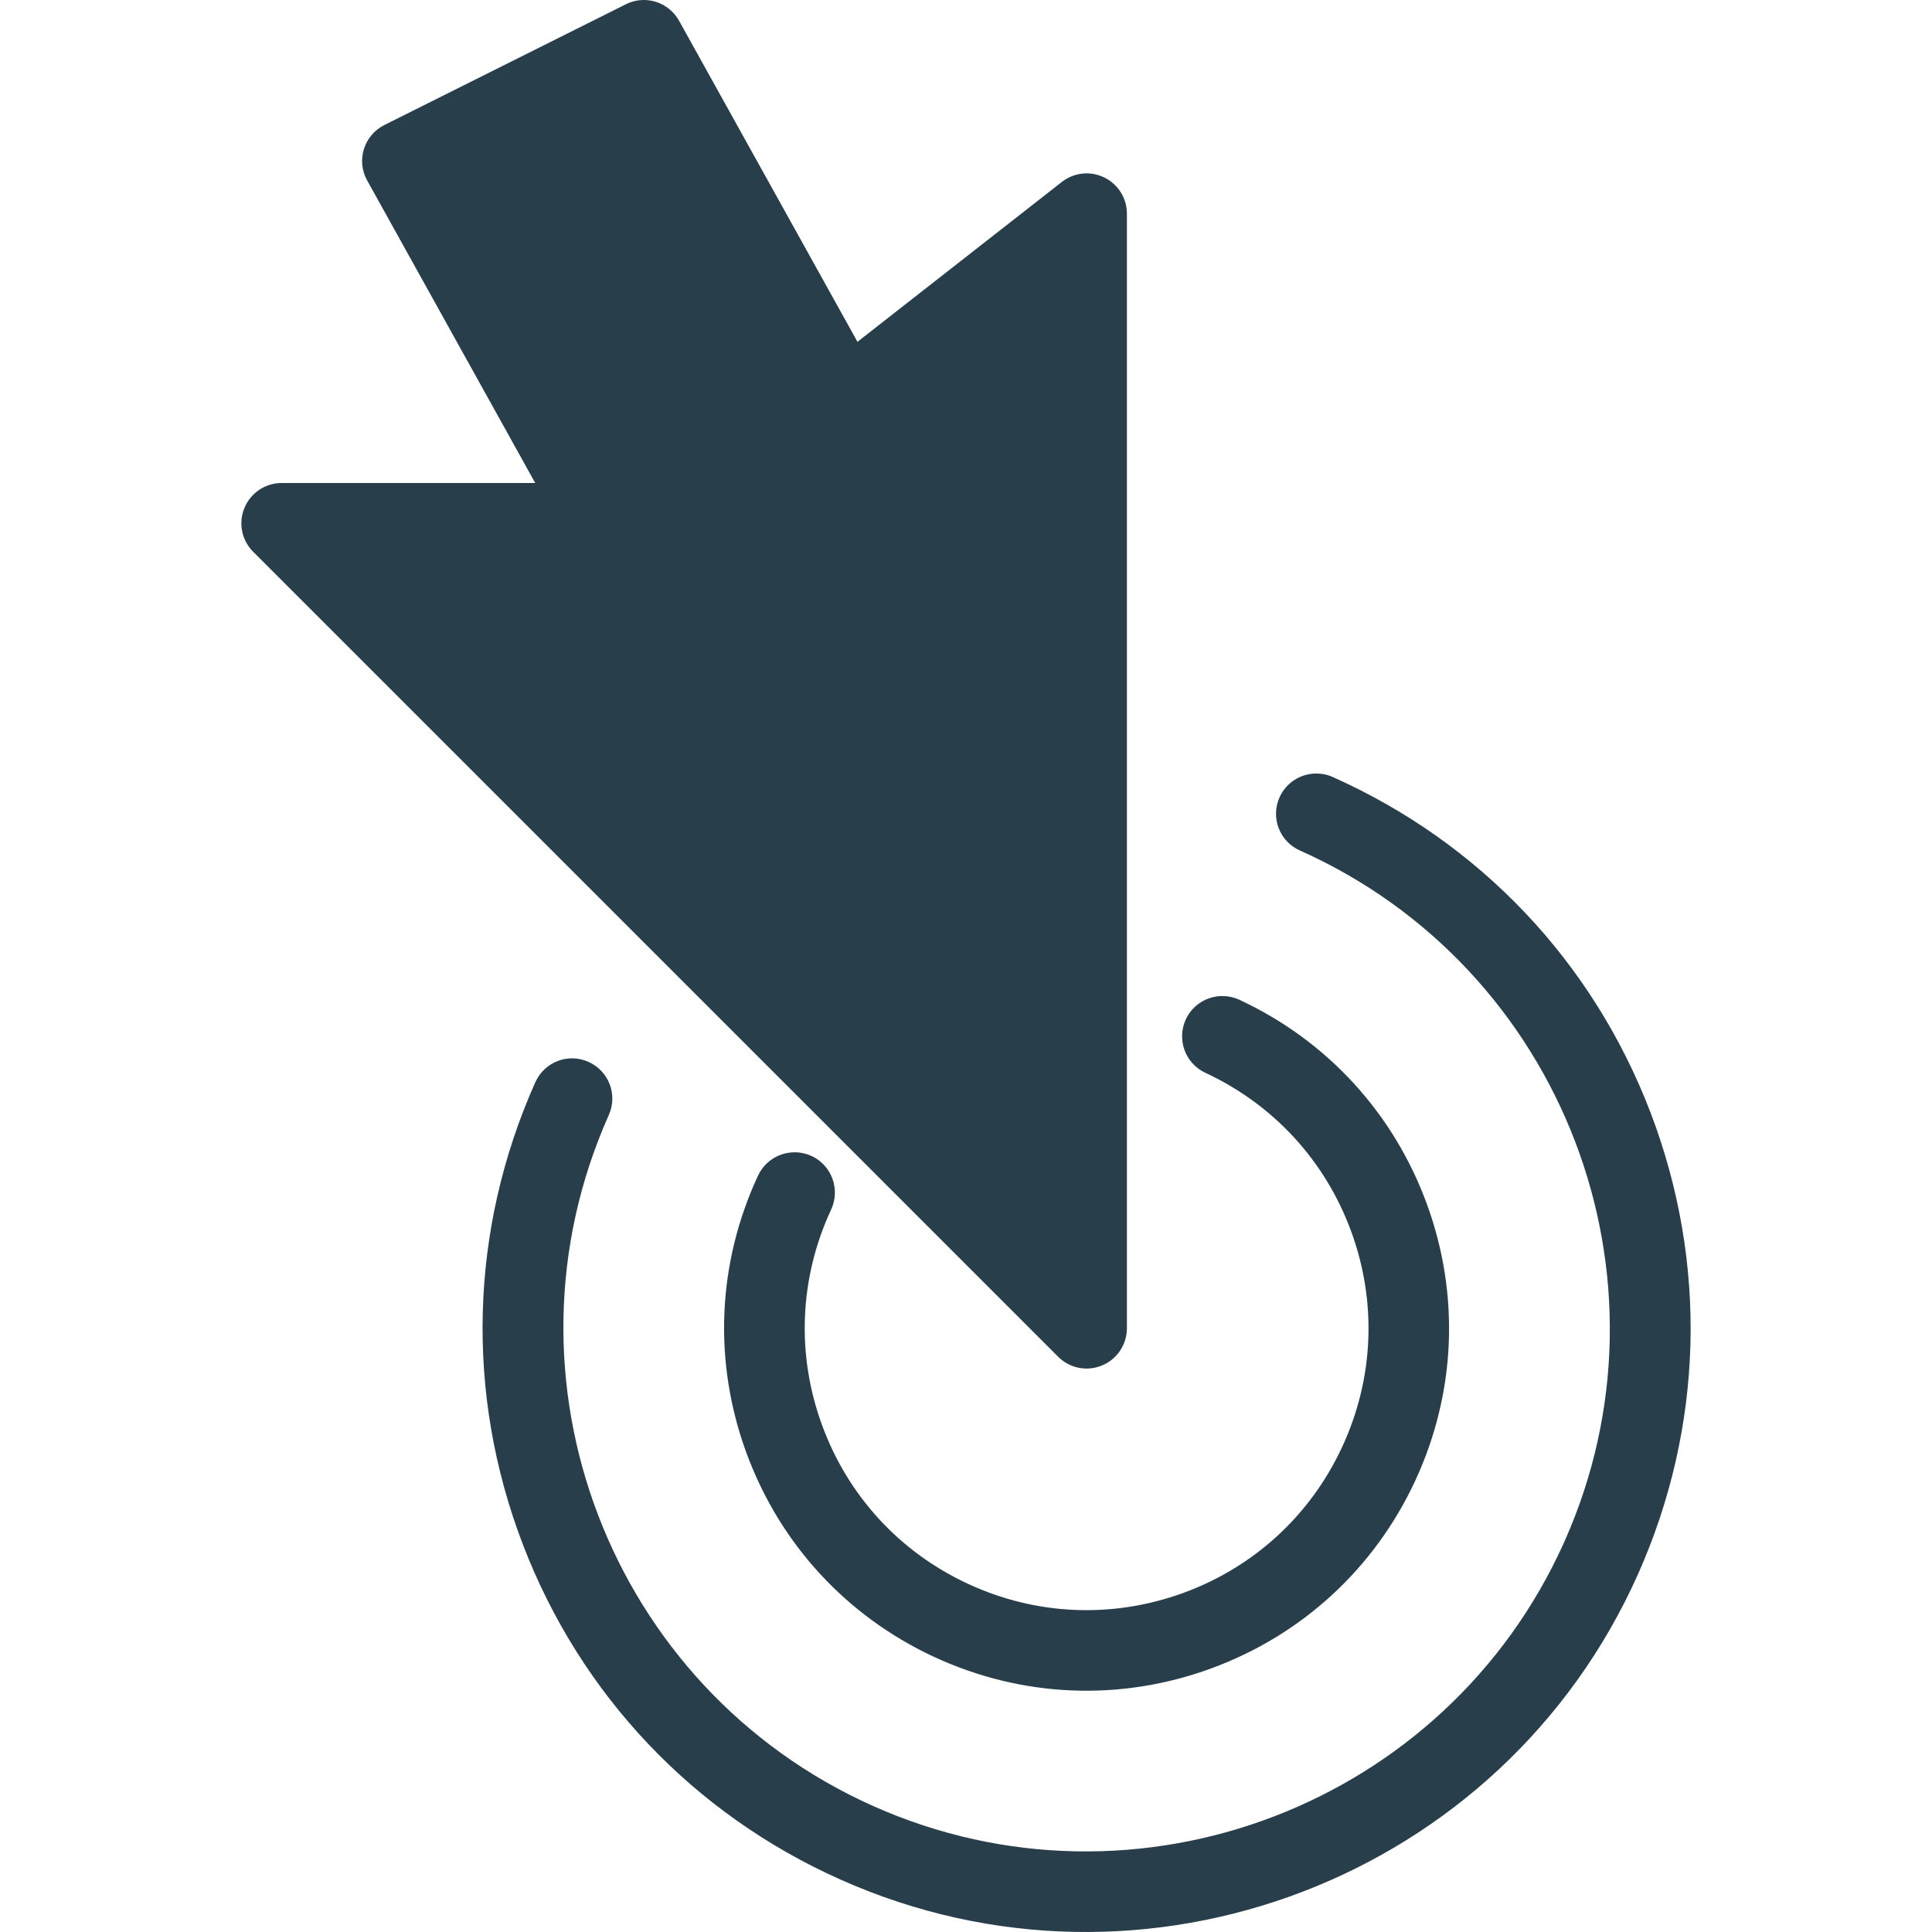 <?xml version="1.0"?>
<svg xmlns="http://www.w3.org/2000/svg" xmlns:xlink="http://www.w3.org/1999/xlink" version="1.1" id="Capa_1" x="0px" y="0px" viewBox="0 0 511.997 511.997" style="enable-background:new 0 0 511.997 511.997;" xml:space="preserve" width="512px" height="512px"><g transform="matrix(-1 1.22465e-16 -1.22465e-16 -1 511.997 511.997)"><g>
	<g>
		<path d="M444.909,365.778L231.576,152.445c-3.051-3.051-7.616-3.968-11.627-2.304c-3.989,1.643-6.592,5.547-6.592,9.856v295.381    c0,4.075,2.325,7.808,5.995,9.579c3.691,1.813,8.043,1.344,11.243-1.173l54.165-42.368l47.275,85.077    c1.963,3.499,5.589,5.504,9.344,5.504c1.6,0,3.221-0.363,4.757-1.131l64-32c2.603-1.301,4.565-3.605,5.419-6.379    c0.875-2.773,0.555-5.781-0.875-8.341l-44.523-80.149h67.2c4.309,0,8.213-2.603,9.856-6.592    C448.877,373.416,447.96,368.829,444.909,365.778z" data-original="#000000" class="active-path" data-old_color="#000000" fill="#293E4B"/>
	</g>
</g><g>
	<g>
		<path d="M373.464,102.781c-15.275-39.915-45.184-71.488-84.224-88.896c-80.512-35.947-175.339,0.32-211.307,80.896    c-17.408,39.019-18.581,82.496-3.328,122.411c15.275,39.915,45.184,71.488,84.224,88.896c1.408,0.64,2.88,0.917,4.331,0.917    c4.075,0,7.979-2.347,9.749-6.315c2.411-5.376,0-11.691-5.397-14.08C97.709,255.442,66.243,173.288,97.411,103.464    C128.6,33.661,210.776,2.258,280.557,33.362c69.803,31.168,101.269,113.323,70.101,183.147c-2.411,5.376,0,11.691,5.397,14.08    c5.376,2.432,11.669-0.021,14.08-5.397C387.544,186.173,388.739,142.696,373.464,102.781z" data-original="#000000" class="active-path" data-old_color="#000000" fill="#293E4B"/>
	</g>
</g><g>
	<g>
		<path d="M314.221,127.058c-8.811-24.085-26.453-43.307-49.707-54.123c-23.232-10.795-49.323-11.925-73.408-3.115    s-43.307,26.453-54.123,49.707c-10.816,23.253-11.925,49.323-3.115,73.408s26.453,43.307,49.707,54.123    c1.451,0.661,2.987,0.981,4.48,0.981c4.011,0,7.872-2.283,9.685-6.165c2.475-5.355,0.171-11.691-5.184-14.187    c-18.069-8.405-31.808-23.339-38.656-42.091c-6.848-18.731-5.973-39.019,2.432-57.088c8.405-18.091,23.339-31.808,42.091-38.656    c18.752-6.827,38.997-5.973,57.088,2.432c18.091,8.405,31.808,23.339,38.656,42.091c6.848,18.731,5.973,39.019-2.432,57.088    c-2.475,5.333-0.171,11.691,5.184,14.187c5.376,2.453,11.691,0.149,14.187-5.184C321.923,177.213,323.032,151.144,314.221,127.058    z" data-original="#000000" class="active-path" data-old_color="#000000" fill="#293E4B"/>
	</g>
</g></g> </svg>
